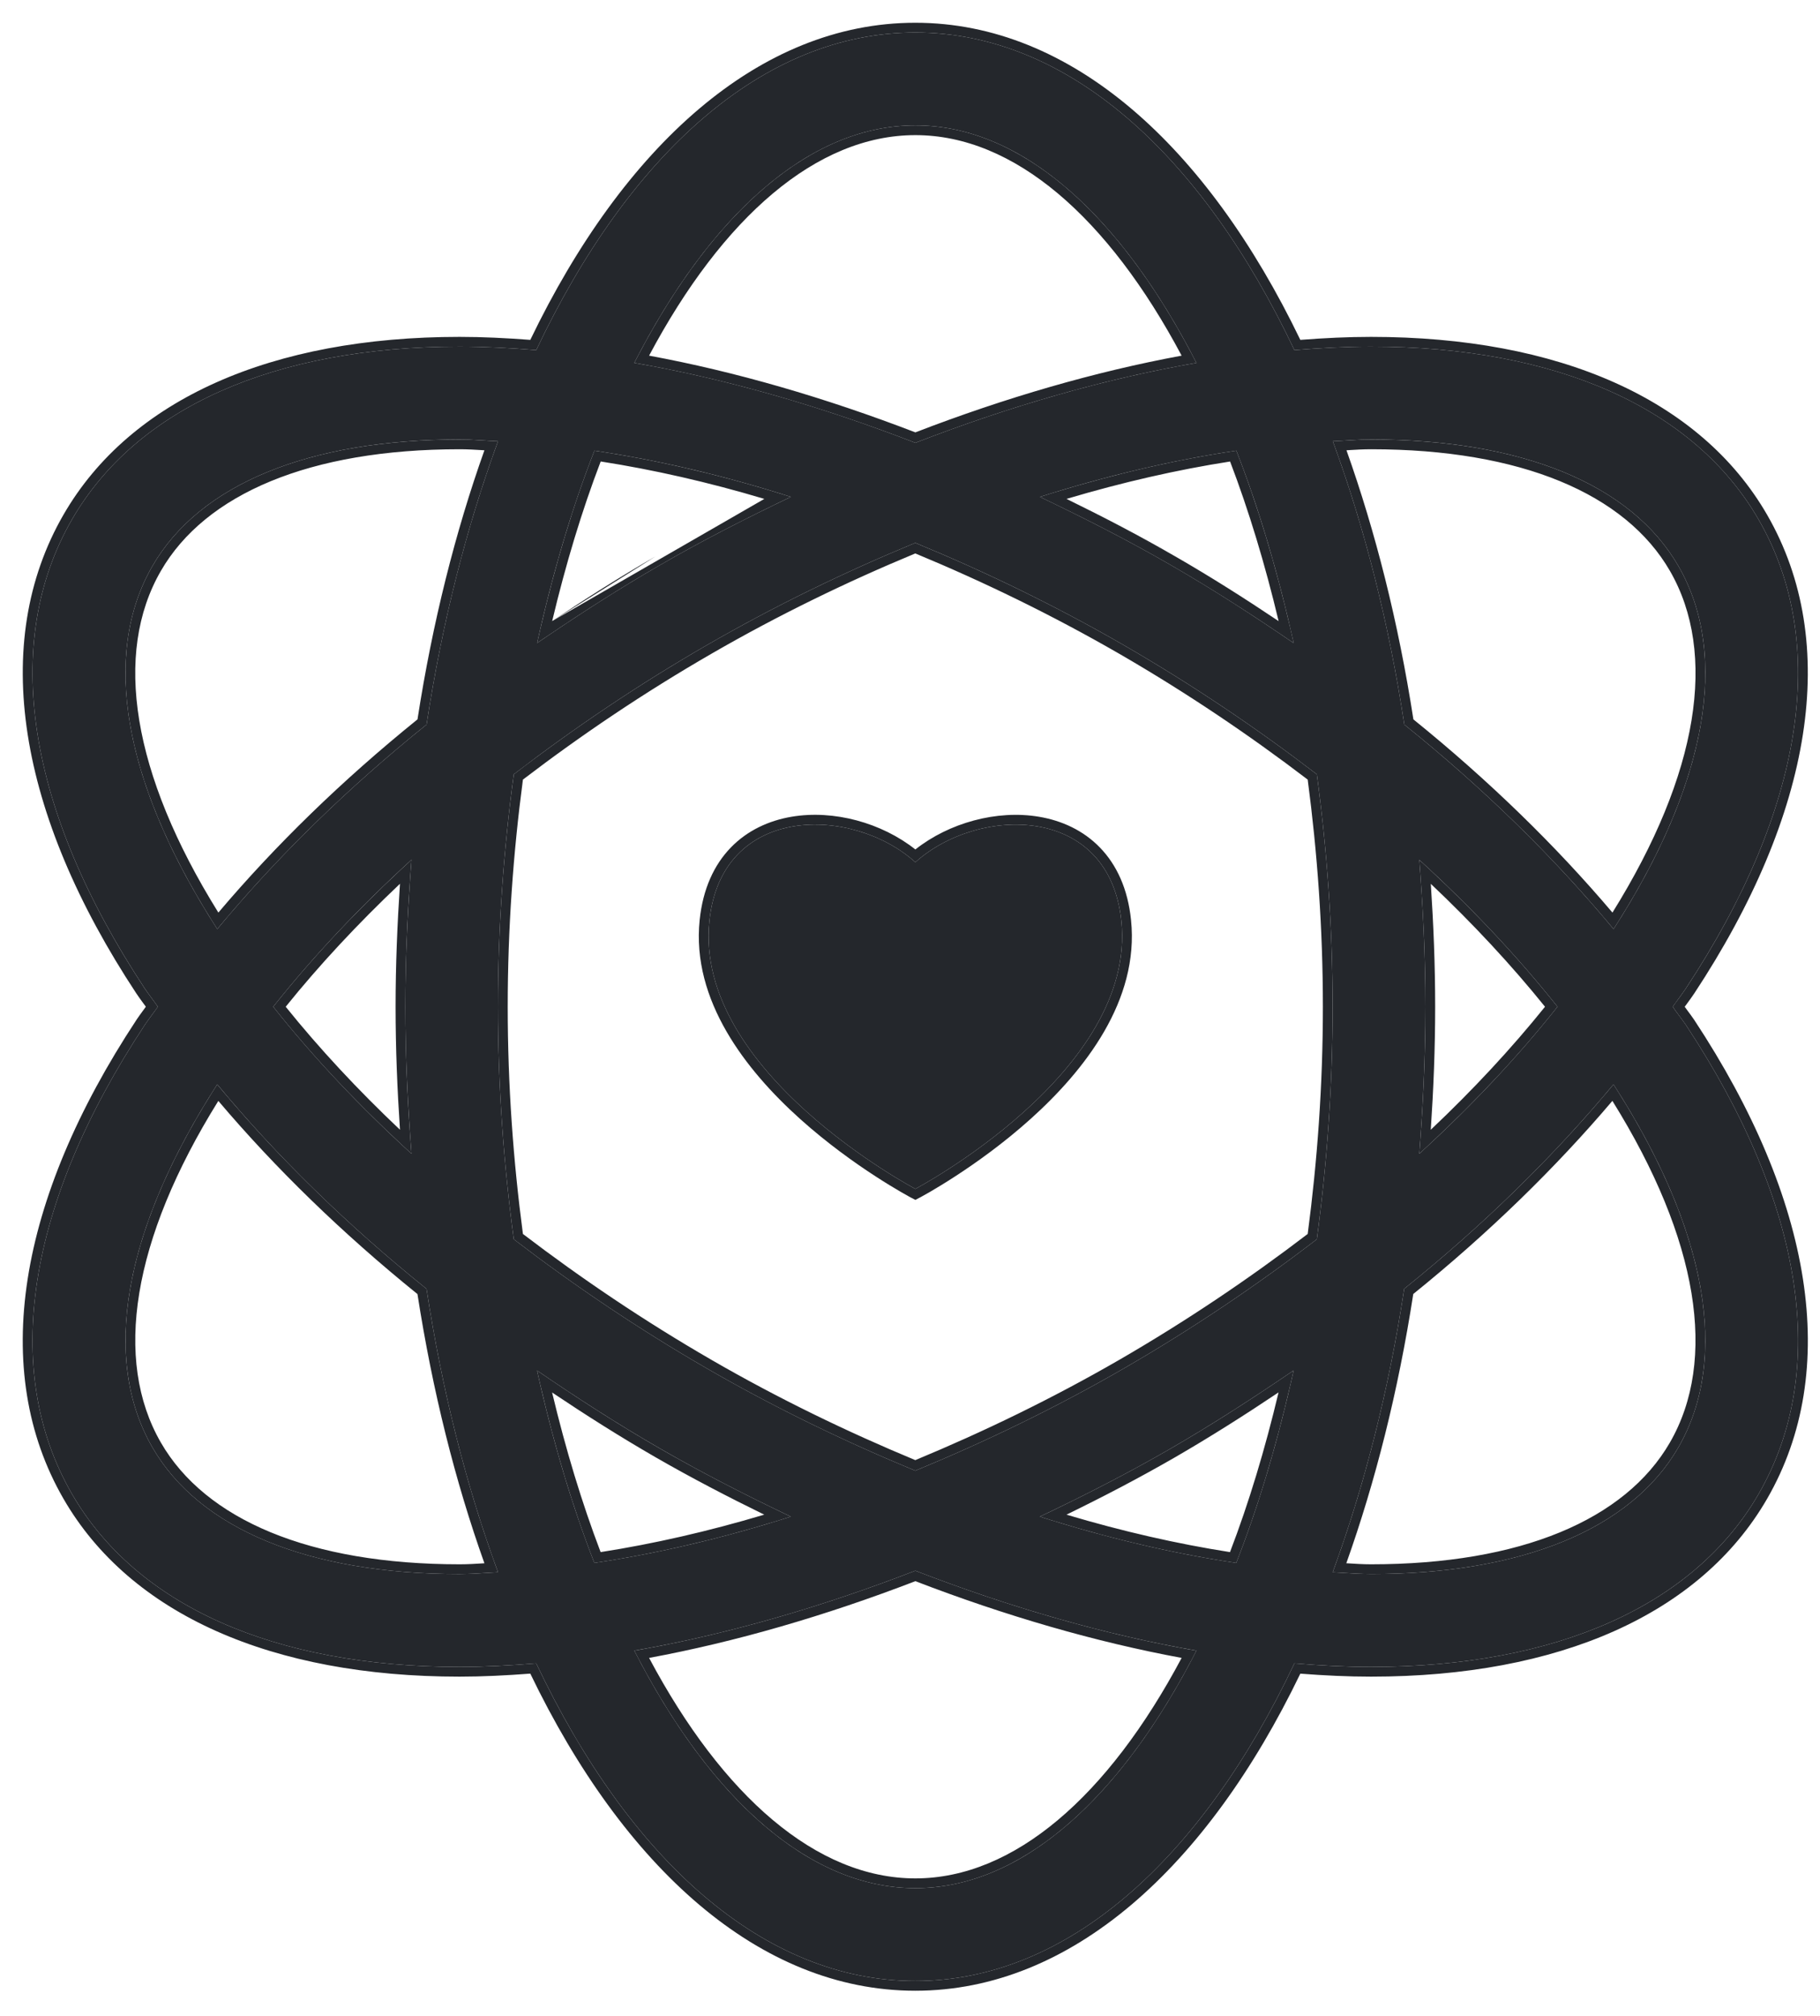 <svg width="56" height="62" viewBox="0 0 56 62" fill="none" xmlns="http://www.w3.org/2000/svg">
  <path
    d="M51.469 30.963C51.6 30.774 51.748 30.586 51.874 30.397C55.506 24.895 56.303 19.775 54.111 15.98C52.131 12.551 47.895 10.661 42.186 10.661C41.42 10.661 40.631 10.703 39.828 10.768C36.975 4.751 32.848 1 28.163 1C23.48 1 19.351 4.751 16.499 10.768C15.696 10.703 14.907 10.661 14.141 10.661C8.43 10.661 4.193 12.551 2.213 15.98C0.024 19.773 0.818 24.895 4.451 30.397C4.577 30.586 4.726 30.772 4.856 30.963C4.724 31.154 4.577 31.34 4.451 31.528C0.818 37.034 0.022 42.151 2.213 45.945C4.193 49.374 8.43 51.266 14.141 51.266C14.907 51.266 15.696 51.223 16.499 51.158C19.351 57.175 23.48 60.926 28.163 60.926C32.846 60.926 36.975 57.176 39.828 51.158C40.631 51.225 41.42 51.266 42.186 51.266C47.897 51.266 52.133 49.373 54.113 45.945C56.303 42.151 55.508 37.03 51.877 31.528C51.748 31.34 51.598 31.154 51.469 30.963ZM42.188 13.516C46.836 13.516 50.193 14.898 51.643 17.409C53.233 20.163 52.516 24.123 49.648 28.574C47.833 26.388 45.674 24.268 43.21 22.285C42.727 19.114 41.973 16.186 41.01 13.571C41.403 13.554 41.803 13.516 42.188 13.516ZM34.587 42.083C32.472 43.304 30.314 44.344 28.163 45.232C26.015 44.344 23.856 43.304 21.743 42.083C19.627 40.861 17.648 39.523 15.809 38.114C15.5 35.822 15.322 33.429 15.322 30.963C15.322 28.499 15.5 26.105 15.809 23.814C17.646 22.405 19.627 21.065 21.743 19.845C23.857 18.624 26.014 17.583 28.163 16.696C30.314 17.583 32.468 18.624 34.584 19.845C36.7 21.067 38.679 22.405 40.518 23.814C40.826 26.105 41.004 28.499 41.004 30.963C41.004 33.429 40.825 35.822 40.518 38.114C38.681 39.523 36.703 40.86 34.587 42.083ZM39.804 42.149C39.333 44.271 38.745 46.27 38.038 48.068C36.094 47.78 34.069 47.304 31.995 46.645C33.347 46.004 34.688 45.32 36.012 44.556C37.327 43.795 38.583 42.982 39.804 42.149ZM24.333 46.645C22.261 47.304 20.232 47.78 18.288 48.068C17.586 46.27 16.996 44.273 16.524 42.151C17.747 42.987 19.001 43.797 20.316 44.555C21.64 45.318 22.984 46.002 24.333 46.645ZM12.661 35.484C11.061 34.023 9.632 32.507 8.407 30.963C9.632 29.419 11.061 27.905 12.661 26.442C12.548 27.919 12.472 29.419 12.472 30.963C12.472 32.507 12.548 34.009 12.661 35.484ZM16.527 19.777C16.997 17.655 17.586 15.658 18.29 13.861C20.235 14.149 22.263 14.621 24.335 15.282C22.986 15.926 21.642 16.608 20.318 17.373C19.003 18.13 17.747 18.944 16.527 19.777ZM31.998 15.282C34.071 14.625 36.099 14.149 38.042 13.861C38.745 15.658 39.334 17.655 39.806 19.779C38.585 18.944 37.33 18.13 36.015 17.373C34.691 16.608 33.347 15.926 31.998 15.282ZM43.671 26.445C45.27 27.905 46.696 29.419 47.923 30.963C46.699 32.507 45.271 34.023 43.671 35.484C43.783 34.007 43.859 32.507 43.859 30.963C43.859 29.419 43.784 27.919 43.671 26.445ZM28.165 3.856C31.465 3.856 34.511 6.664 36.813 11.161C34.029 11.643 31.108 12.478 28.165 13.619C25.223 12.48 22.301 11.643 19.517 11.161C21.821 6.666 24.865 3.856 28.165 3.856ZM4.69 17.409C6.14 14.898 9.498 13.516 14.146 13.516C14.528 13.516 14.93 13.554 15.324 13.571C14.362 16.189 13.609 19.115 13.125 22.285C10.659 24.266 8.499 26.388 6.685 28.574C3.818 24.124 3.098 20.165 4.69 17.409ZM14.146 48.411C9.498 48.411 6.14 47.028 4.69 44.517C3.1 41.762 3.818 37.802 6.684 33.351C8.499 35.539 10.659 37.657 13.124 39.64C13.609 42.81 14.359 45.739 15.324 48.355C14.93 48.374 14.527 48.411 14.146 48.411ZM28.165 58.071C24.865 58.071 21.82 55.262 19.517 50.766C22.301 50.283 25.22 49.447 28.165 48.308C31.108 49.447 34.027 50.283 36.813 50.766C34.511 55.262 31.463 58.071 28.165 58.071ZM51.641 44.517C50.191 47.028 46.833 48.41 42.186 48.41C41.803 48.41 41.401 48.374 41.006 48.355C41.969 45.737 42.723 42.81 43.206 39.638C45.67 37.657 47.829 35.535 49.646 33.351C52.514 37.802 53.233 41.762 51.641 44.517Z"
    fill="#24272C" />
  <path fill-rule="evenodd" clip-rule="evenodd"
    d="M52.125 30.563L52.123 30.565C52.056 30.665 51.984 30.764 51.915 30.858C51.889 30.894 51.863 30.929 51.837 30.964C51.862 30.998 51.888 31.033 51.914 31.068L51.92 31.077C51.987 31.167 52.058 31.262 52.124 31.359L52.127 31.363L52.127 31.363C55.786 36.907 56.646 42.158 54.373 46.095L54.373 46.095C52.317 49.654 47.952 51.566 42.186 51.566C41.475 51.566 40.748 51.531 40.01 51.474C37.142 57.421 32.971 61.226 28.163 61.226C23.354 61.226 19.184 57.42 16.317 51.473C15.58 51.529 14.852 51.566 14.141 51.566C8.375 51.566 4.008 49.654 1.953 46.095C-0.321 42.157 0.541 36.911 4.201 31.363L4.201 31.362C4.269 31.261 4.341 31.163 4.41 31.069L4.433 31.038C4.451 31.012 4.47 30.987 4.488 30.962C4.466 30.932 4.443 30.901 4.42 30.87L4.411 30.858C4.342 30.764 4.269 30.665 4.202 30.564L4.201 30.563C0.541 25.019 -0.319 19.766 1.953 15.831L2.213 15.98C0.024 19.773 0.818 24.895 4.451 30.398C4.517 30.496 4.59 30.595 4.662 30.693C4.728 30.783 4.795 30.872 4.856 30.963C4.798 31.048 4.736 31.132 4.674 31.215C4.597 31.32 4.521 31.424 4.451 31.528C0.818 37.035 0.022 42.151 2.213 45.945C4.193 49.374 8.43 51.266 14.141 51.266C14.907 51.266 15.696 51.223 16.499 51.158C19.351 57.176 23.48 60.926 28.163 60.926C32.846 60.926 36.975 57.176 39.828 51.158C40.631 51.225 41.42 51.266 42.186 51.266C47.897 51.266 52.133 49.374 54.113 45.945C56.303 42.151 55.508 37.03 51.877 31.528C51.814 31.437 51.746 31.345 51.678 31.254C51.607 31.157 51.535 31.061 51.469 30.963C51.526 30.88 51.587 30.798 51.648 30.715C51.726 30.609 51.803 30.503 51.874 30.398C55.506 24.895 56.303 19.775 54.111 15.98C52.131 12.552 47.895 10.661 42.186 10.661C41.42 10.661 40.631 10.703 39.828 10.768C36.975 4.751 32.848 1 28.163 1C23.48 1 19.351 4.751 16.499 10.768C15.696 10.703 14.907 10.661 14.141 10.661C8.43 10.661 4.193 12.552 2.213 15.98L1.953 15.831C4.008 12.271 8.375 10.361 14.141 10.361C14.852 10.361 15.58 10.397 16.317 10.453C19.184 4.506 23.354 0.7 28.163 0.7C32.974 0.7 37.142 4.506 40.01 10.453C40.748 10.396 41.475 10.361 42.186 10.361C47.95 10.361 52.315 12.271 54.371 15.83C56.646 19.769 55.783 25.019 52.125 30.563ZM21.743 19.845C19.627 21.066 17.646 22.405 15.809 23.814C15.5 26.105 15.322 28.499 15.322 30.963C15.322 33.429 15.5 35.822 15.809 38.114C17.648 39.523 19.627 40.861 21.743 42.083C23.856 43.305 26.015 44.344 28.163 45.232C30.314 44.344 32.472 43.304 34.587 42.083C36.703 40.86 38.681 39.523 40.518 38.114C40.825 35.822 41.004 33.429 41.004 30.963C41.004 28.499 40.826 26.105 40.518 23.814C38.679 22.405 36.7 21.068 34.584 19.845C32.468 18.624 30.314 17.584 28.163 16.696C26.014 17.584 23.857 18.624 21.743 19.845ZM28.163 17.021C26.062 17.893 23.957 18.913 21.893 20.105L21.893 20.105C19.826 21.297 17.889 22.603 16.09 23.977C15.793 26.219 15.622 28.557 15.622 30.963C15.622 33.371 15.793 35.709 16.09 37.951C17.891 39.325 19.826 40.63 21.893 41.824C23.956 43.016 26.064 44.035 28.163 44.907C30.265 44.035 32.372 43.016 34.437 41.824C36.503 40.629 38.438 39.325 40.237 37.951C40.533 35.709 40.704 33.371 40.704 30.963C40.704 28.557 40.533 26.219 40.237 23.977C38.436 22.603 36.501 21.299 34.435 20.105C32.368 18.913 30.265 17.893 28.163 17.021ZM36.012 44.556C34.818 45.245 33.61 45.869 32.392 46.456C32.26 46.519 32.128 46.582 31.995 46.645C32.136 46.69 32.276 46.734 32.416 46.777C34.343 47.368 36.226 47.799 38.038 48.069C38.697 46.392 39.253 44.541 39.707 42.578C39.739 42.435 39.772 42.292 39.804 42.149C39.683 42.231 39.562 42.313 39.441 42.395C38.334 43.143 37.197 43.871 36.012 44.556ZM39.34 42.824C38.314 43.511 37.259 44.181 36.162 44.816L36.162 44.816C35.056 45.454 33.939 46.036 32.815 46.584C34.536 47.098 36.22 47.482 37.846 47.736C38.426 46.224 38.924 44.572 39.34 42.824ZM20.166 44.816L20.166 44.816C19.069 44.183 18.015 43.515 16.988 42.827C17.405 44.574 17.904 46.224 18.481 47.736C20.108 47.482 21.794 47.098 23.515 46.584C22.392 46.035 21.273 45.453 20.166 44.816ZM23.937 46.455C22.721 45.867 21.511 45.243 20.316 44.556C19.131 43.873 17.995 43.147 16.888 42.398C16.766 42.316 16.645 42.233 16.524 42.151C16.556 42.295 16.589 42.438 16.622 42.58C17.076 44.543 17.633 46.392 18.288 48.069C20.101 47.799 21.987 47.368 23.913 46.777C24.053 46.734 24.193 46.69 24.333 46.645C24.201 46.582 24.069 46.519 23.937 46.455ZM4.95 17.559L4.95 17.559C3.484 20.096 4.055 23.79 6.719 28.067C8.468 26.003 10.522 24.001 12.846 22.125C13.31 19.133 14.012 16.356 14.905 13.849C14.891 13.848 14.877 13.847 14.863 13.846C14.617 13.831 14.382 13.817 14.146 13.817C9.536 13.817 6.319 15.188 4.95 17.559ZM15.011 13.555C15.116 13.561 15.22 13.567 15.324 13.571C15.288 13.669 15.253 13.768 15.217 13.866C14.306 16.408 13.591 19.234 13.125 22.285C10.75 24.193 8.659 26.232 6.887 28.333C6.819 28.413 6.752 28.493 6.685 28.574C6.628 28.485 6.571 28.396 6.516 28.308C3.79 23.966 3.13 20.11 4.69 17.409C6.14 14.898 9.498 13.517 14.146 13.517C14.39 13.517 14.642 13.532 14.896 13.547C14.934 13.55 14.973 13.552 15.011 13.555ZM4.95 44.367L4.95 44.367C6.319 46.739 9.537 48.111 14.146 48.111C14.39 48.111 14.636 48.096 14.892 48.08C14.896 48.079 14.9 48.079 14.905 48.079C14.01 45.572 13.31 42.793 12.845 39.8C10.522 37.923 8.468 35.924 6.718 33.859C4.055 38.137 3.486 41.831 4.95 44.367ZM6.515 33.617C3.79 37.96 3.132 41.817 4.69 44.517C6.14 47.029 9.498 48.411 14.146 48.411C14.399 48.411 14.661 48.395 14.924 48.378C14.953 48.376 14.982 48.375 15.011 48.373C15.116 48.366 15.22 48.36 15.324 48.355C15.288 48.258 15.252 48.159 15.217 48.06C14.303 45.52 13.591 42.692 13.124 39.64C10.75 37.73 8.659 35.695 6.886 33.593C6.818 33.512 6.751 33.432 6.684 33.352C6.627 33.44 6.571 33.529 6.515 33.617ZM51.381 44.367L51.381 44.367C52.846 41.831 52.276 38.136 49.612 33.858C47.861 35.92 45.808 37.922 43.485 39.798C43.022 42.793 42.318 45.571 41.425 48.079C41.429 48.079 41.433 48.079 41.437 48.079C41.694 48.095 41.94 48.111 42.186 48.111C46.794 48.111 50.011 46.738 51.381 44.367ZM41.319 48.373C41.215 48.366 41.11 48.36 41.006 48.355C41.042 48.258 41.078 48.159 41.113 48.06C42.025 45.518 42.741 42.692 43.206 39.638C45.58 37.73 47.67 35.691 49.444 33.592C49.512 33.512 49.579 33.431 49.646 33.351C49.703 33.44 49.76 33.529 49.815 33.617C52.541 37.96 53.201 41.817 51.641 44.517C50.191 47.028 46.833 48.41 42.186 48.41C41.931 48.41 41.669 48.394 41.405 48.378C41.377 48.376 41.348 48.374 41.319 48.373ZM51.383 17.559C50.014 15.188 46.797 13.817 42.188 13.817C41.949 13.817 41.715 13.831 41.469 13.846C41.456 13.847 41.443 13.848 41.43 13.849C42.322 16.354 43.026 19.133 43.489 22.125C45.812 24.003 47.864 26.003 49.614 28.067C52.278 23.789 52.846 20.094 51.383 17.559ZM51.643 17.409C50.193 14.898 46.836 13.517 42.188 13.517C41.942 13.517 41.689 13.532 41.437 13.547C41.399 13.55 41.361 13.552 41.324 13.554C41.219 13.561 41.114 13.567 41.01 13.571C41.046 13.669 41.082 13.768 41.117 13.866C42.029 16.406 42.745 19.233 43.21 22.285C45.584 24.195 47.674 26.232 49.446 28.333C49.514 28.413 49.581 28.493 49.648 28.574C49.705 28.485 49.761 28.396 49.817 28.308C52.543 23.966 53.201 20.108 51.643 17.409ZM12.661 35.484C12.649 35.338 12.639 35.193 12.628 35.047C12.533 33.712 12.472 32.355 12.472 30.963C12.472 29.572 12.534 28.215 12.628 26.88C12.639 26.734 12.649 26.588 12.661 26.443C12.552 26.542 12.444 26.641 12.338 26.741C10.868 28.11 9.549 29.524 8.407 30.963C9.549 32.403 10.868 33.818 12.338 35.186C12.444 35.285 12.552 35.385 12.661 35.484ZM12.307 34.746C12.224 33.51 12.172 32.252 12.172 30.963C12.172 29.675 12.225 28.418 12.307 27.181C11.005 28.413 9.826 29.678 8.791 30.963C9.826 32.249 11.005 33.515 12.307 34.746ZM16.624 19.349C16.591 19.491 16.558 19.634 16.527 19.777C16.647 19.695 16.768 19.613 16.89 19.531C17.996 18.784 19.133 18.056 20.318 17.374C21.513 16.683 22.724 16.061 23.939 15.472C24.071 15.409 24.203 15.345 24.335 15.282C24.195 15.238 24.055 15.194 23.915 15.151C21.989 14.559 20.103 14.13 18.29 13.861C17.633 15.536 17.078 17.386 16.624 19.349ZM20.168 17.114C19.071 17.745 18.016 18.416 16.99 19.102ZM16.99 19.102C17.406 17.355 17.904 15.704 18.483 14.193C20.11 14.447 21.796 14.829 23.518 15.344M32.418 15.151C32.278 15.194 32.138 15.238 31.998 15.282C32.13 15.345 32.262 15.409 32.394 15.473C33.61 16.061 34.821 16.683 36.015 17.374C37.199 18.056 38.336 18.784 39.443 19.532C39.564 19.614 39.685 19.697 39.806 19.779C39.774 19.636 39.742 19.492 39.709 19.35C39.254 17.386 38.697 15.537 38.042 13.861C36.23 14.13 34.345 14.562 32.418 15.151ZM32.816 15.344C33.939 15.893 35.059 16.474 36.165 17.114C36.165 17.114 36.164 17.114 36.164 17.114M32.816 15.344C34.538 14.832 36.224 14.447 37.849 14.194C38.426 15.704 38.925 17.355 39.342 19.103C38.316 18.415 37.261 17.745 36.165 17.114M43.671 26.446C43.682 26.591 43.693 26.737 43.703 26.883C43.798 28.216 43.859 29.572 43.859 30.963C43.859 32.355 43.798 33.711 43.703 35.047C43.693 35.193 43.682 35.338 43.671 35.484C43.779 35.385 43.887 35.286 43.994 35.186C45.463 33.818 46.782 32.403 47.923 30.963C46.779 29.524 45.463 28.111 43.994 26.743C43.887 26.644 43.779 26.545 43.671 26.446ZM44.025 27.183C45.326 28.413 46.502 29.678 47.539 30.963C46.504 32.249 45.327 33.515 44.024 34.746C44.107 33.509 44.159 32.252 44.159 30.963C44.159 29.675 44.107 28.418 44.025 27.183ZM36.358 10.938C34.094 6.681 31.201 4.156 28.165 4.156C25.129 4.156 22.237 6.682 19.972 10.938C22.621 11.427 25.385 12.229 28.165 13.298C30.946 12.226 33.709 11.427 36.358 10.938ZM36.668 10.882C34.384 6.548 31.396 3.856 28.165 3.856C24.934 3.856 21.948 6.55 19.662 10.882C19.613 10.974 19.565 11.067 19.517 11.161C19.62 11.179 19.723 11.197 19.826 11.216C22.517 11.706 25.331 12.523 28.165 13.619C31 12.521 33.813 11.706 36.504 11.216C36.607 11.197 36.71 11.179 36.813 11.161C36.765 11.067 36.717 10.974 36.668 10.882ZM19.972 50.99C22.237 55.246 25.129 57.771 28.165 57.771C31.199 57.771 34.094 55.245 36.358 50.99C33.707 50.5 30.946 49.699 28.165 48.63C25.383 49.699 22.621 50.5 19.972 50.99ZM19.662 51.046C19.613 50.953 19.565 50.86 19.517 50.767C19.62 50.749 19.723 50.73 19.826 50.712C22.516 50.221 25.329 49.405 28.165 48.308C31 49.405 33.812 50.221 36.504 50.712C36.607 50.73 36.71 50.749 36.813 50.767C36.765 50.86 36.717 50.953 36.668 51.046C34.384 55.378 31.394 58.071 28.165 58.071C24.934 58.071 21.948 55.378 19.662 51.046Z"
    fill="#24272C" />
  <path
    d="M28.165 26.518C26.225 24.775 22.199 24.717 21.827 28.327C21.344 32.97 28.165 36.565 28.165 36.565C28.165 36.565 34.984 32.97 34.503 28.327C34.132 24.717 30.105 24.777 28.165 26.518Z"
    fill="#24272C" />
  <path fill-rule="evenodd" clip-rule="evenodd"
    d="M28.165 36.565C28.165 36.565 21.344 32.97 21.827 28.327C22.199 24.716 26.225 24.775 28.165 26.518C30.105 24.777 34.132 24.717 34.503 28.327C34.984 32.97 28.165 36.565 28.165 36.565ZM34.801 28.296C35.058 30.771 33.371 32.921 31.715 34.41C30.878 35.163 30.027 35.767 29.386 36.182C29.066 36.39 28.797 36.551 28.608 36.661C28.513 36.716 28.438 36.758 28.386 36.786C28.361 36.8 28.341 36.811 28.327 36.819L28.311 36.827L28.307 36.829L28.306 36.83L28.305 36.83C28.305 36.83 28.305 36.83 28.165 36.565C28.025 36.83 28.025 36.83 28.025 36.83L28.025 36.83L28.023 36.829L28.019 36.827L28.003 36.819C27.99 36.811 27.97 36.8 27.944 36.786C27.892 36.758 27.817 36.716 27.723 36.661C27.533 36.551 27.265 36.39 26.944 36.182C26.303 35.767 25.452 35.163 24.614 34.41C22.958 32.921 21.271 30.772 21.528 28.296M34.801 28.296C34.703 27.336 34.358 26.597 33.844 26.067C33.333 25.539 32.672 25.238 31.972 25.12C30.671 24.9 29.198 25.308 28.165 26.126C27.132 25.307 25.66 24.899 24.358 25.119C23.659 25.237 22.998 25.539 22.486 26.067C21.973 26.597 21.627 27.336 21.528 28.296M28.025 36.83L28.165 36.565L28.305 36.83L28.165 36.904L28.025 36.83Z"
    fill="#24272C" />
</svg>